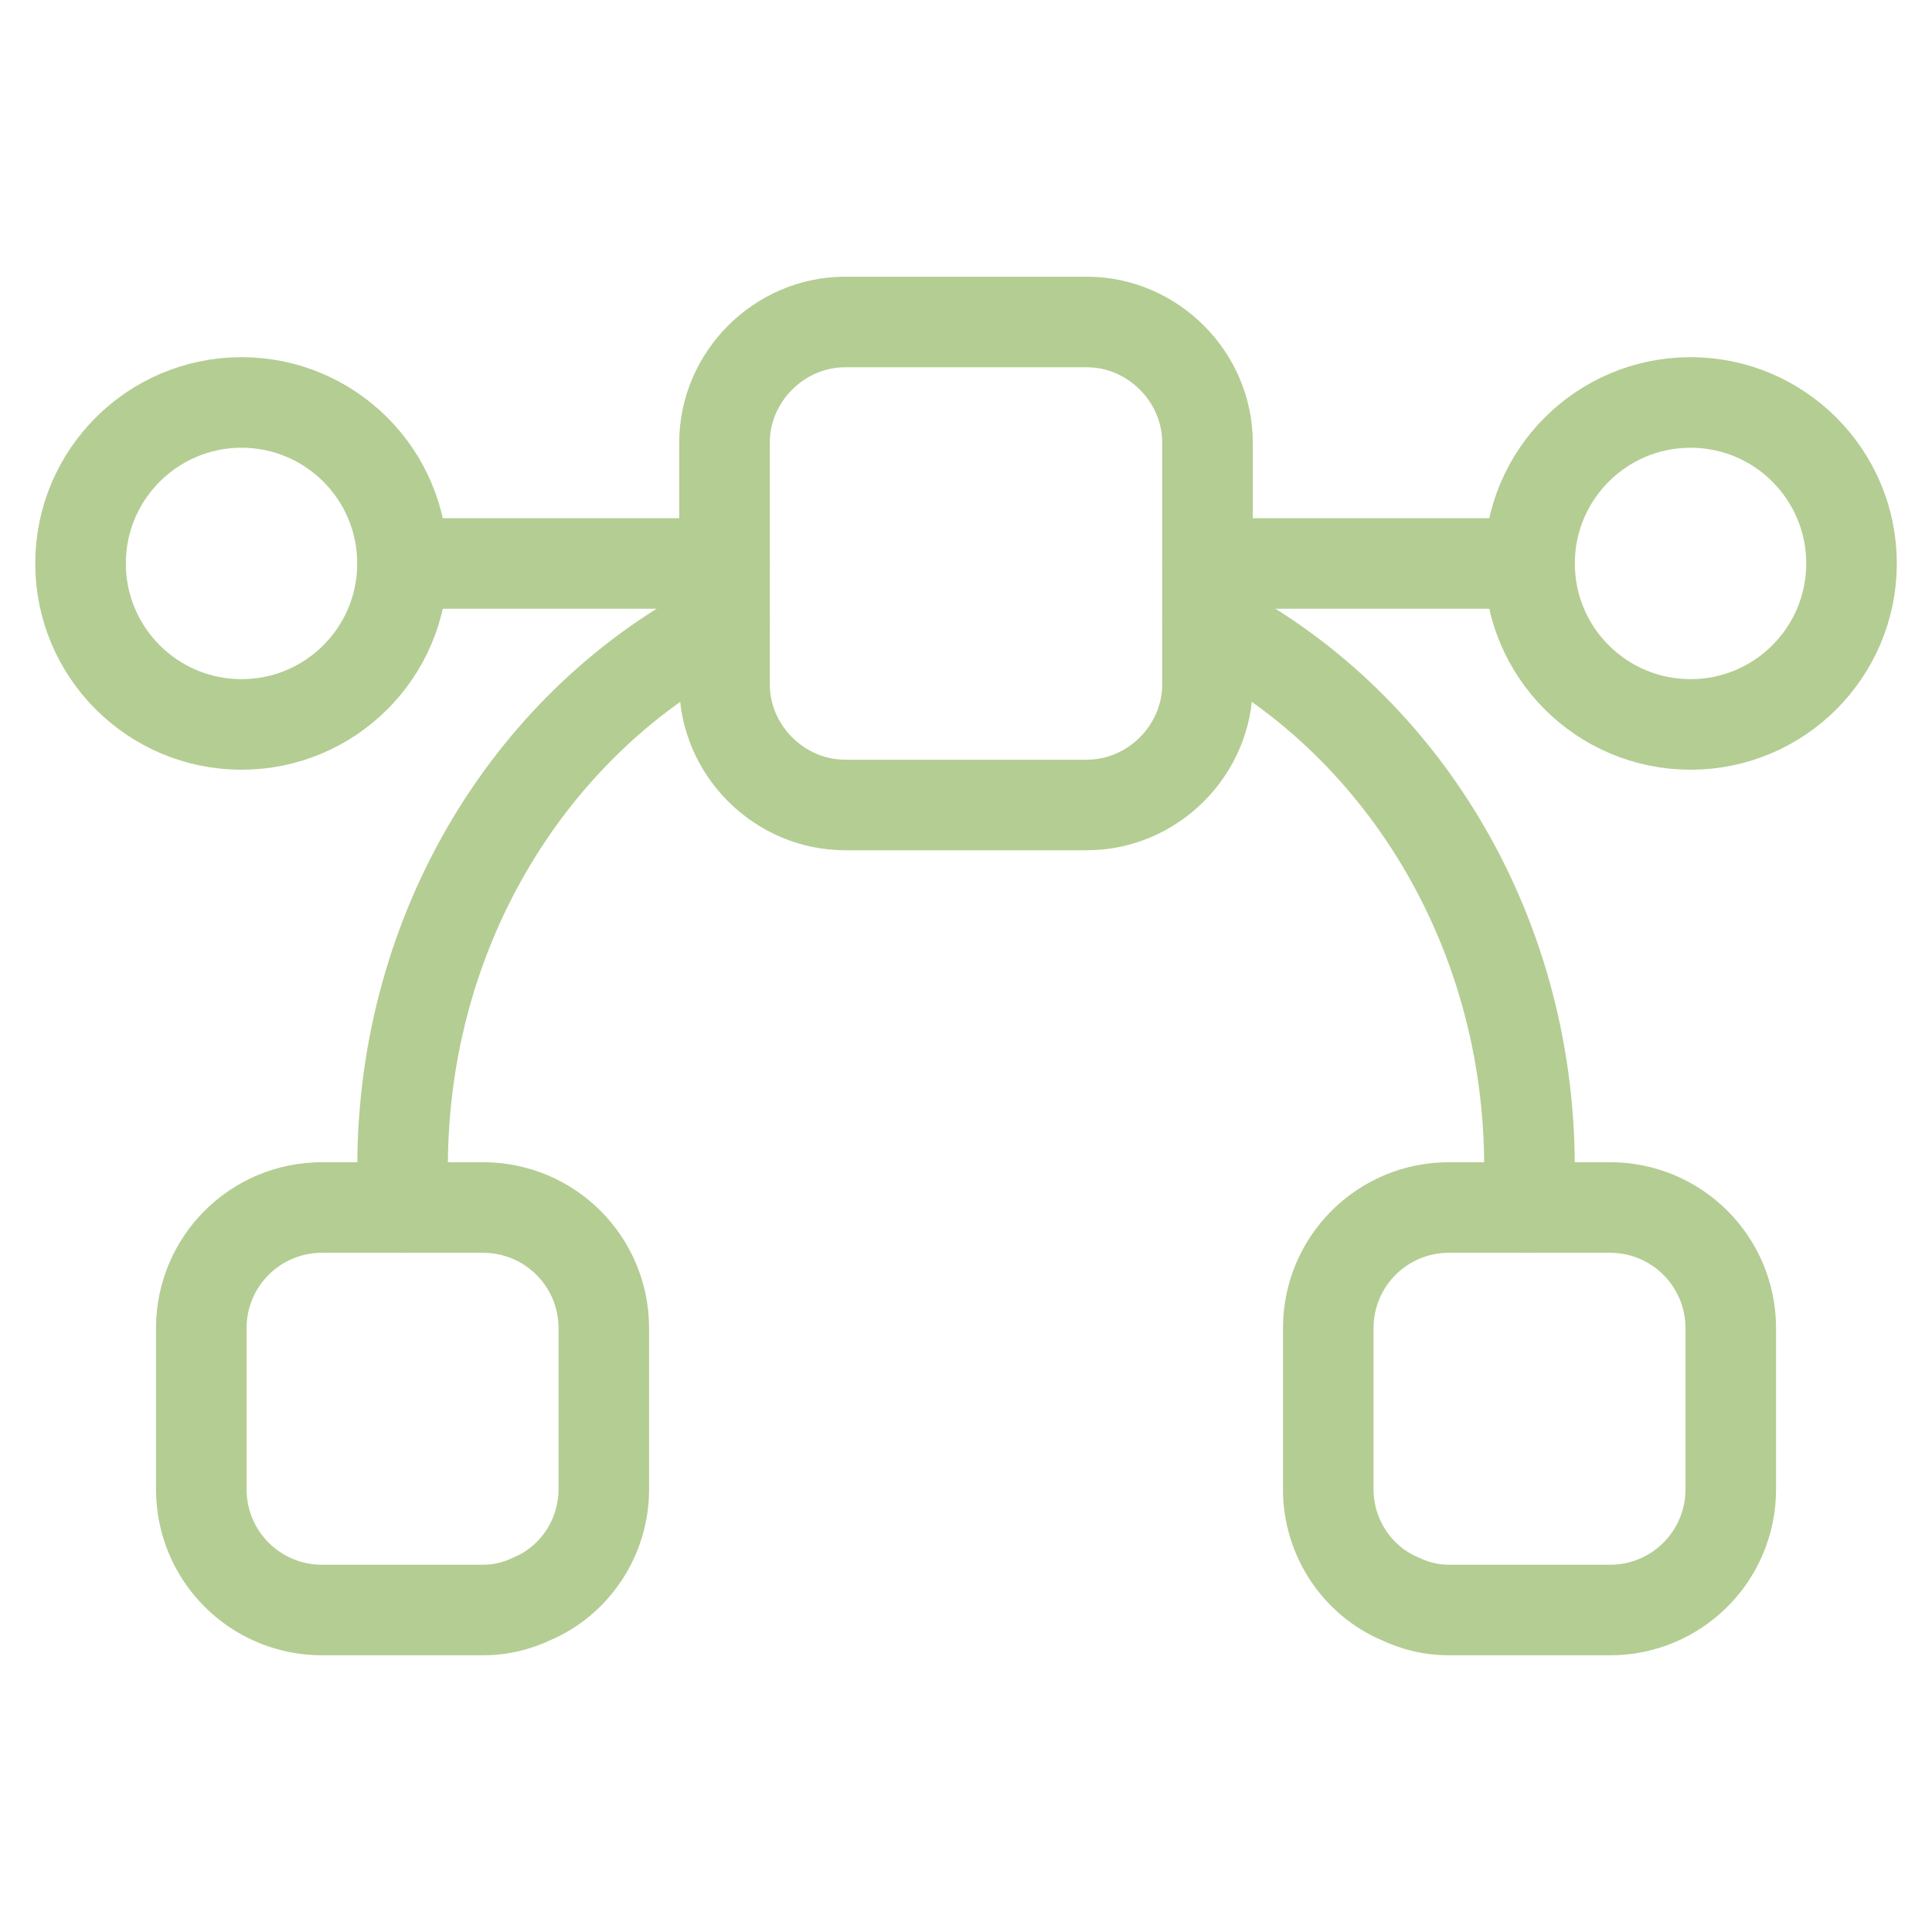 <svg width="32" height="32" viewBox="0 0 32 32" fill="none" xmlns="http://www.w3.org/2000/svg">
<path d="M4.001 11.999C5.473 11.999 6.667 10.805 6.667 9.333C6.667 7.86 5.473 6.666 4.001 6.666C2.528 6.666 1.334 7.86 1.334 9.333C1.334 10.805 2.528 11.999 4.001 11.999Z" stroke="#B4CD93" stroke-width="1.5" stroke-miterlimit="10" stroke-linecap="round" stroke-linejoin="round"/>
<path d="M28.001 11.999C29.473 11.999 30.667 10.805 30.667 9.333C30.667 7.86 29.473 6.666 28.001 6.666C26.528 6.666 25.334 7.86 25.334 9.333C25.334 10.805 26.528 11.999 28.001 11.999Z" stroke="#B4CD93" stroke-width="1.5" stroke-miterlimit="10" stroke-linecap="round" stroke-linejoin="round"/>
<path d="M25.333 9.333H20" stroke="#B4CD93" stroke-width="1.5" stroke-miterlimit="10" stroke-linecap="round" stroke-linejoin="round"/>
<path d="M12.001 9.333H6.668" stroke="#B4CD93" stroke-width="1.5" stroke-miterlimit="10" stroke-linecap="round" stroke-linejoin="round"/>
<path d="M10.001 22V24.667C10.001 25.48 9.507 26.187 8.814 26.48C8.561 26.6 8.294 26.667 8.001 26.667H5.334C4.227 26.667 3.334 25.773 3.334 24.667V22C3.334 20.893 4.227 20 5.334 20H8.001C9.107 20 10.001 20.893 10.001 22Z" stroke="#B4CD93" stroke-width="1.5" stroke-miterlimit="10" stroke-linecap="round" stroke-linejoin="round"/>
<path d="M28.667 22V24.667C28.667 25.773 27.773 26.667 26.667 26.667H24C23.707 26.667 23.44 26.6 23.187 26.48C22.493 26.187 22 25.48 22 24.667V22C22 20.893 22.893 20 24 20H26.667C27.773 20 28.667 20.893 28.667 22Z" stroke="#B4CD93" stroke-width="1.5" stroke-miterlimit="10" stroke-linecap="round" stroke-linejoin="round"/>
<path d="M20 7.333V11.333C20 12.426 19.093 13.333 18 13.333H14C12.907 13.333 12 12.426 12 11.333V7.333C12 6.24 12.907 5.333 14 5.333H18C19.093 5.333 20 6.24 20 7.333Z" stroke="#B4CD93" stroke-width="1.5" stroke-miterlimit="10" stroke-linecap="round" stroke-linejoin="round"/>
<path d="M20 10.307C23.16 11.907 25.333 15.347 25.333 19.333C25.333 19.56 25.32 19.773 25.293 20" stroke="#B4CD93" stroke-width="1.5" stroke-miterlimit="10" stroke-linecap="round" stroke-linejoin="round"/>
<path d="M6.708 20C6.681 19.773 6.668 19.56 6.668 19.333C6.668 15.347 8.841 11.907 12.001 10.307" stroke="#B4CD93" stroke-width="1.5" stroke-miterlimit="10" stroke-linecap="round" stroke-linejoin="round"/>
</svg>
